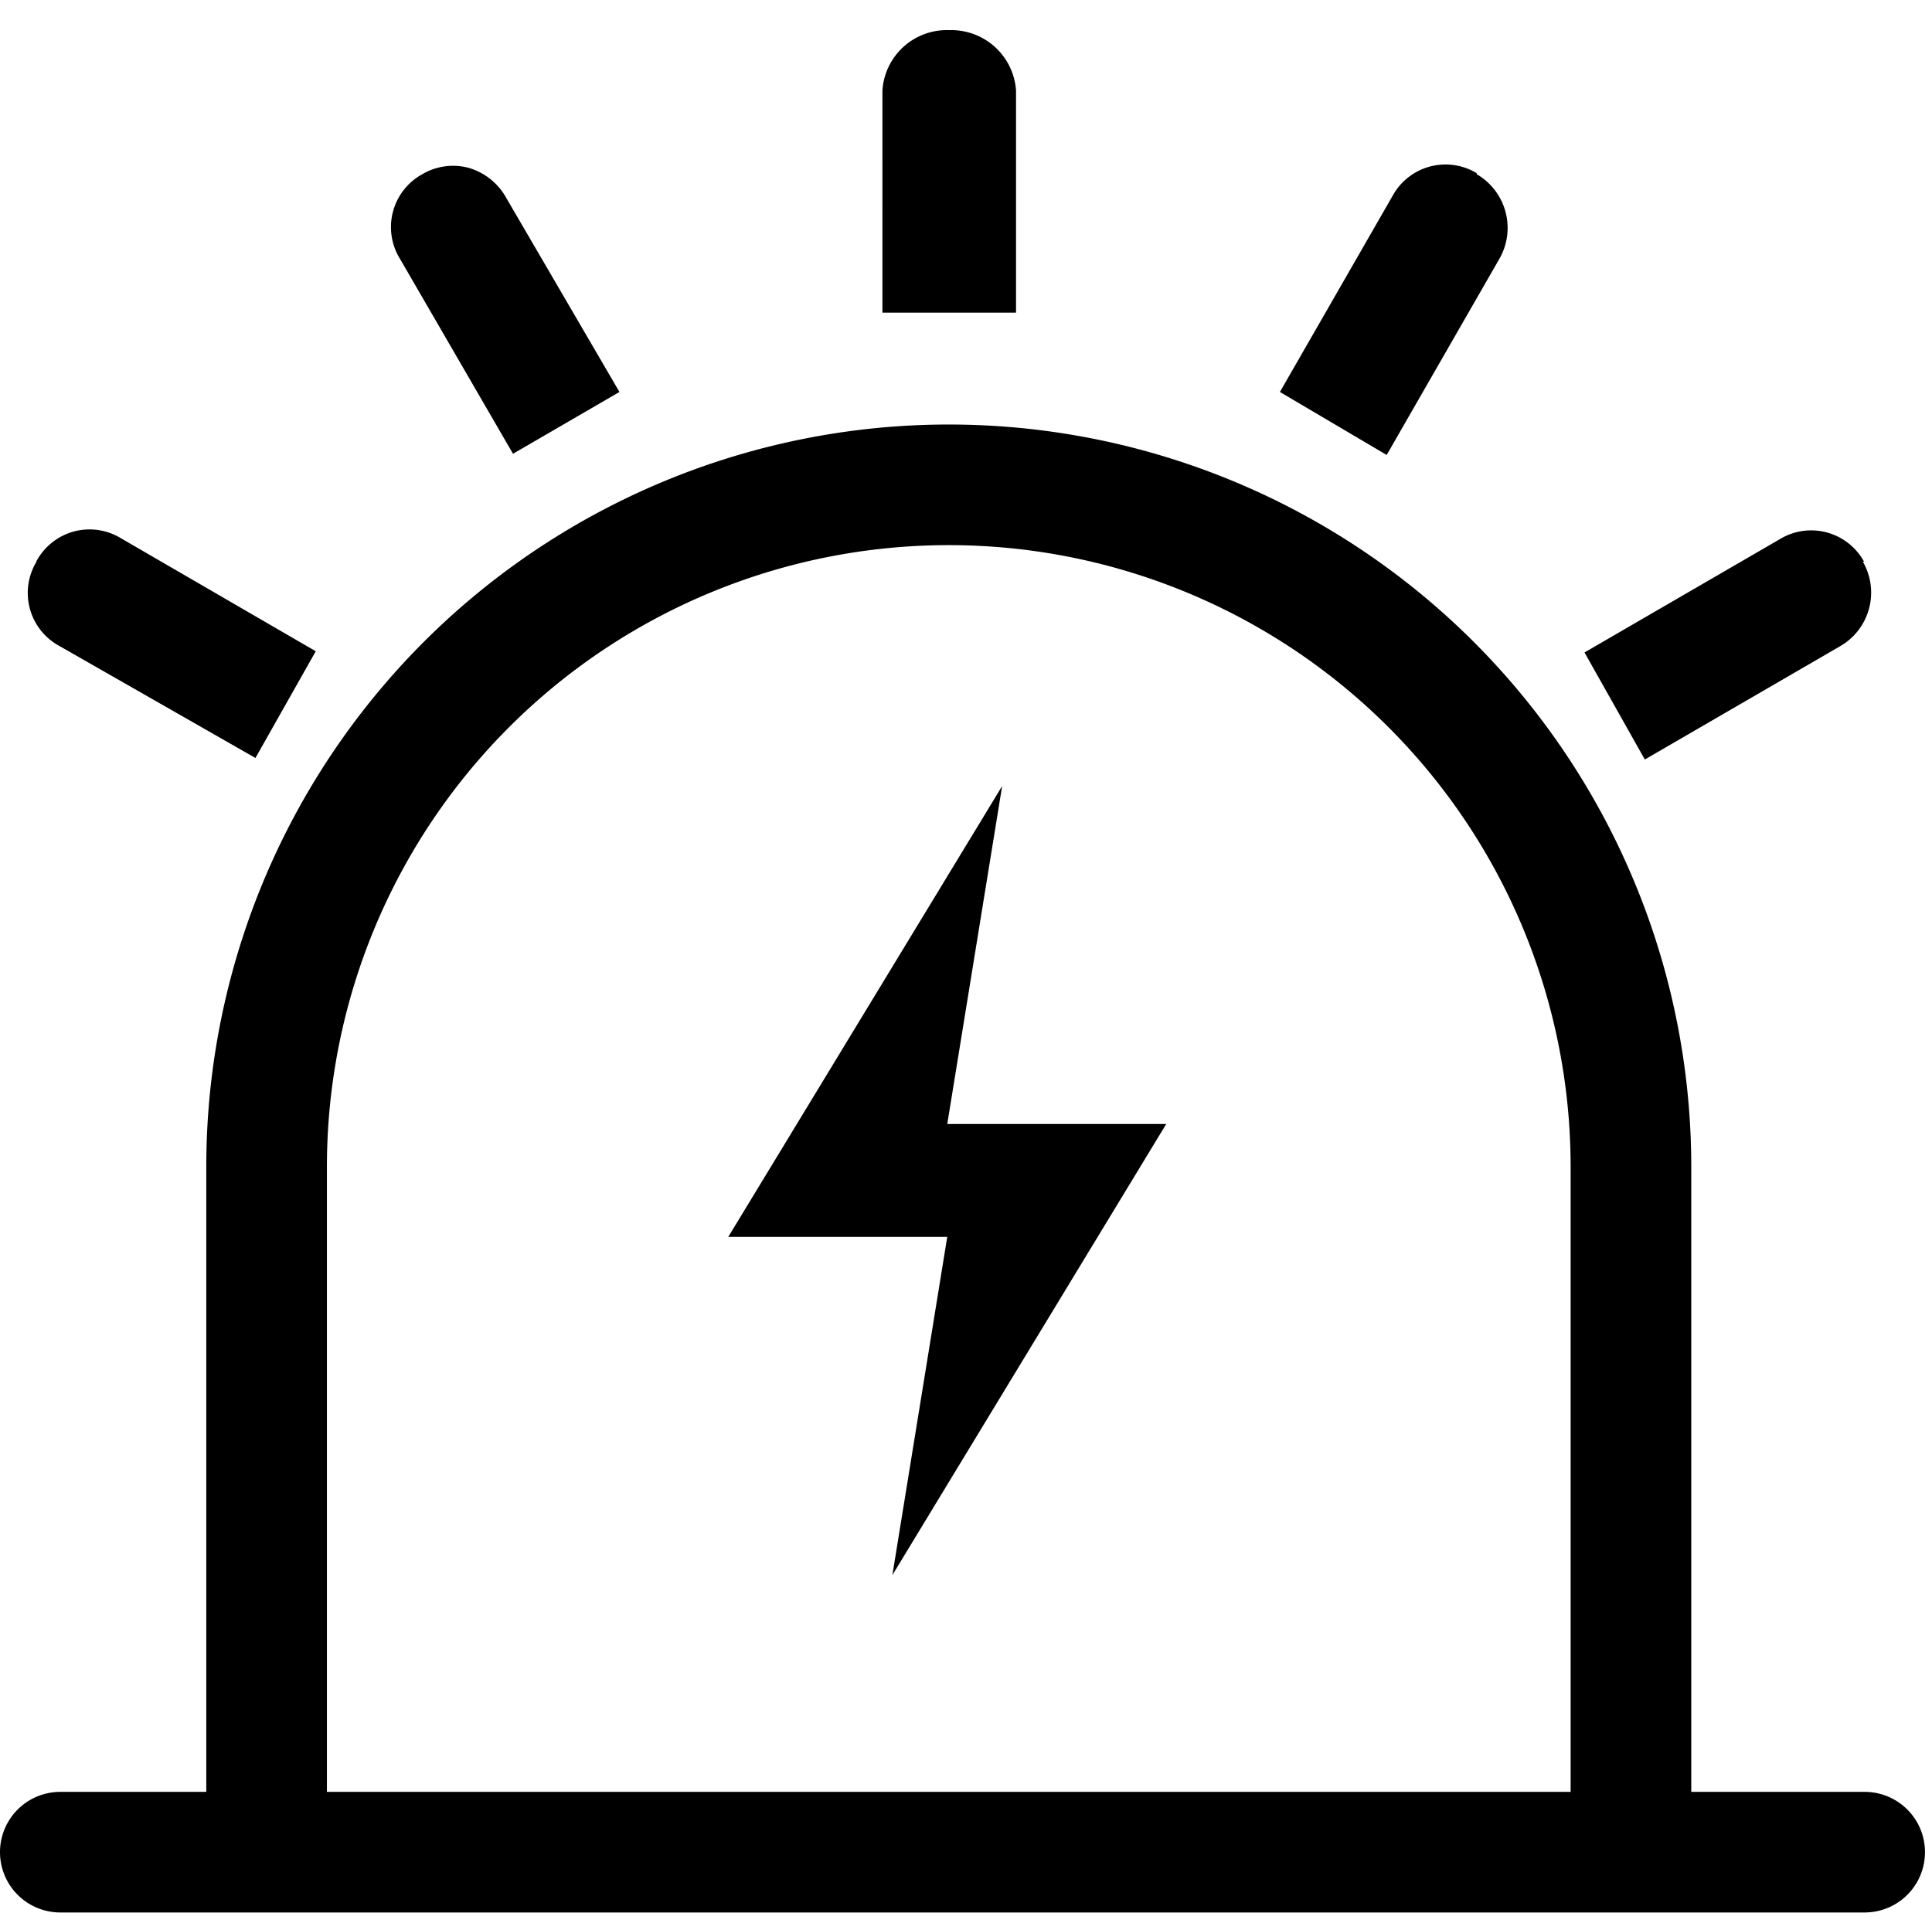 <?xml version="1.0" standalone="no"?><!DOCTYPE svg PUBLIC "-//W3C//DTD SVG 1.1//EN" "http://www.w3.org/Graphics/SVG/1.1/DTD/svg11.dtd"><svg t="1581591409258" class="icon" viewBox="0 0 1025 1024" version="1.1" xmlns="http://www.w3.org/2000/svg" p-id="19155" xmlns:xlink="http://www.w3.org/1999/xlink" width="48.047" height="48"><defs><style type="text/css"></style></defs><path d="M897.28 966.88h-64V619.2a329.92 329.92 0 0 0-659.84 0v347.68h-64V619.2a393.92 393.92 0 0 1 787.84 0z" p-id="19156"></path><path d="M989.28 1014.88H32a32 32 0 0 1 0-64h957.28a32 32 0 0 1 0 64zM531.68 417.12l-145.28 239.2h116.16l-29.12 179.52 145.28-239.36h-116.16l29.12-179.36zM783.52 92.48a32.96 32.96 0 0 1 12 44.8l-59.84 104.16L679.04 208l59.84-104.16a32 32 0 0 1 44.48-12zM503.68 16a34.4 34.4 0 0 1 35.36 32v117.92h-70.88V48a34.24 34.24 0 0 1 35.52-32zM224 92.48a32 32 0 0 1 24.8-3.36 33.44 33.44 0 0 1 19.84 16L328.64 208l-56.48 32.8-60-103.52a32 32 0 0 1 11.84-44.8zM19.2 298.08a32 32 0 0 1 19.84-16 32 32 0 0 1 24.8 3.36l103.68 60.16-32 56.64-104.16-59.52a32 32 0 0 1-12-44.64zM988.32 298.08a32.8 32.8 0 0 1-12 44.8l-103.68 60.16-32-56.8 103.68-60.16a32 32 0 0 1 44.64 12z" p-id="19157"></path></svg>